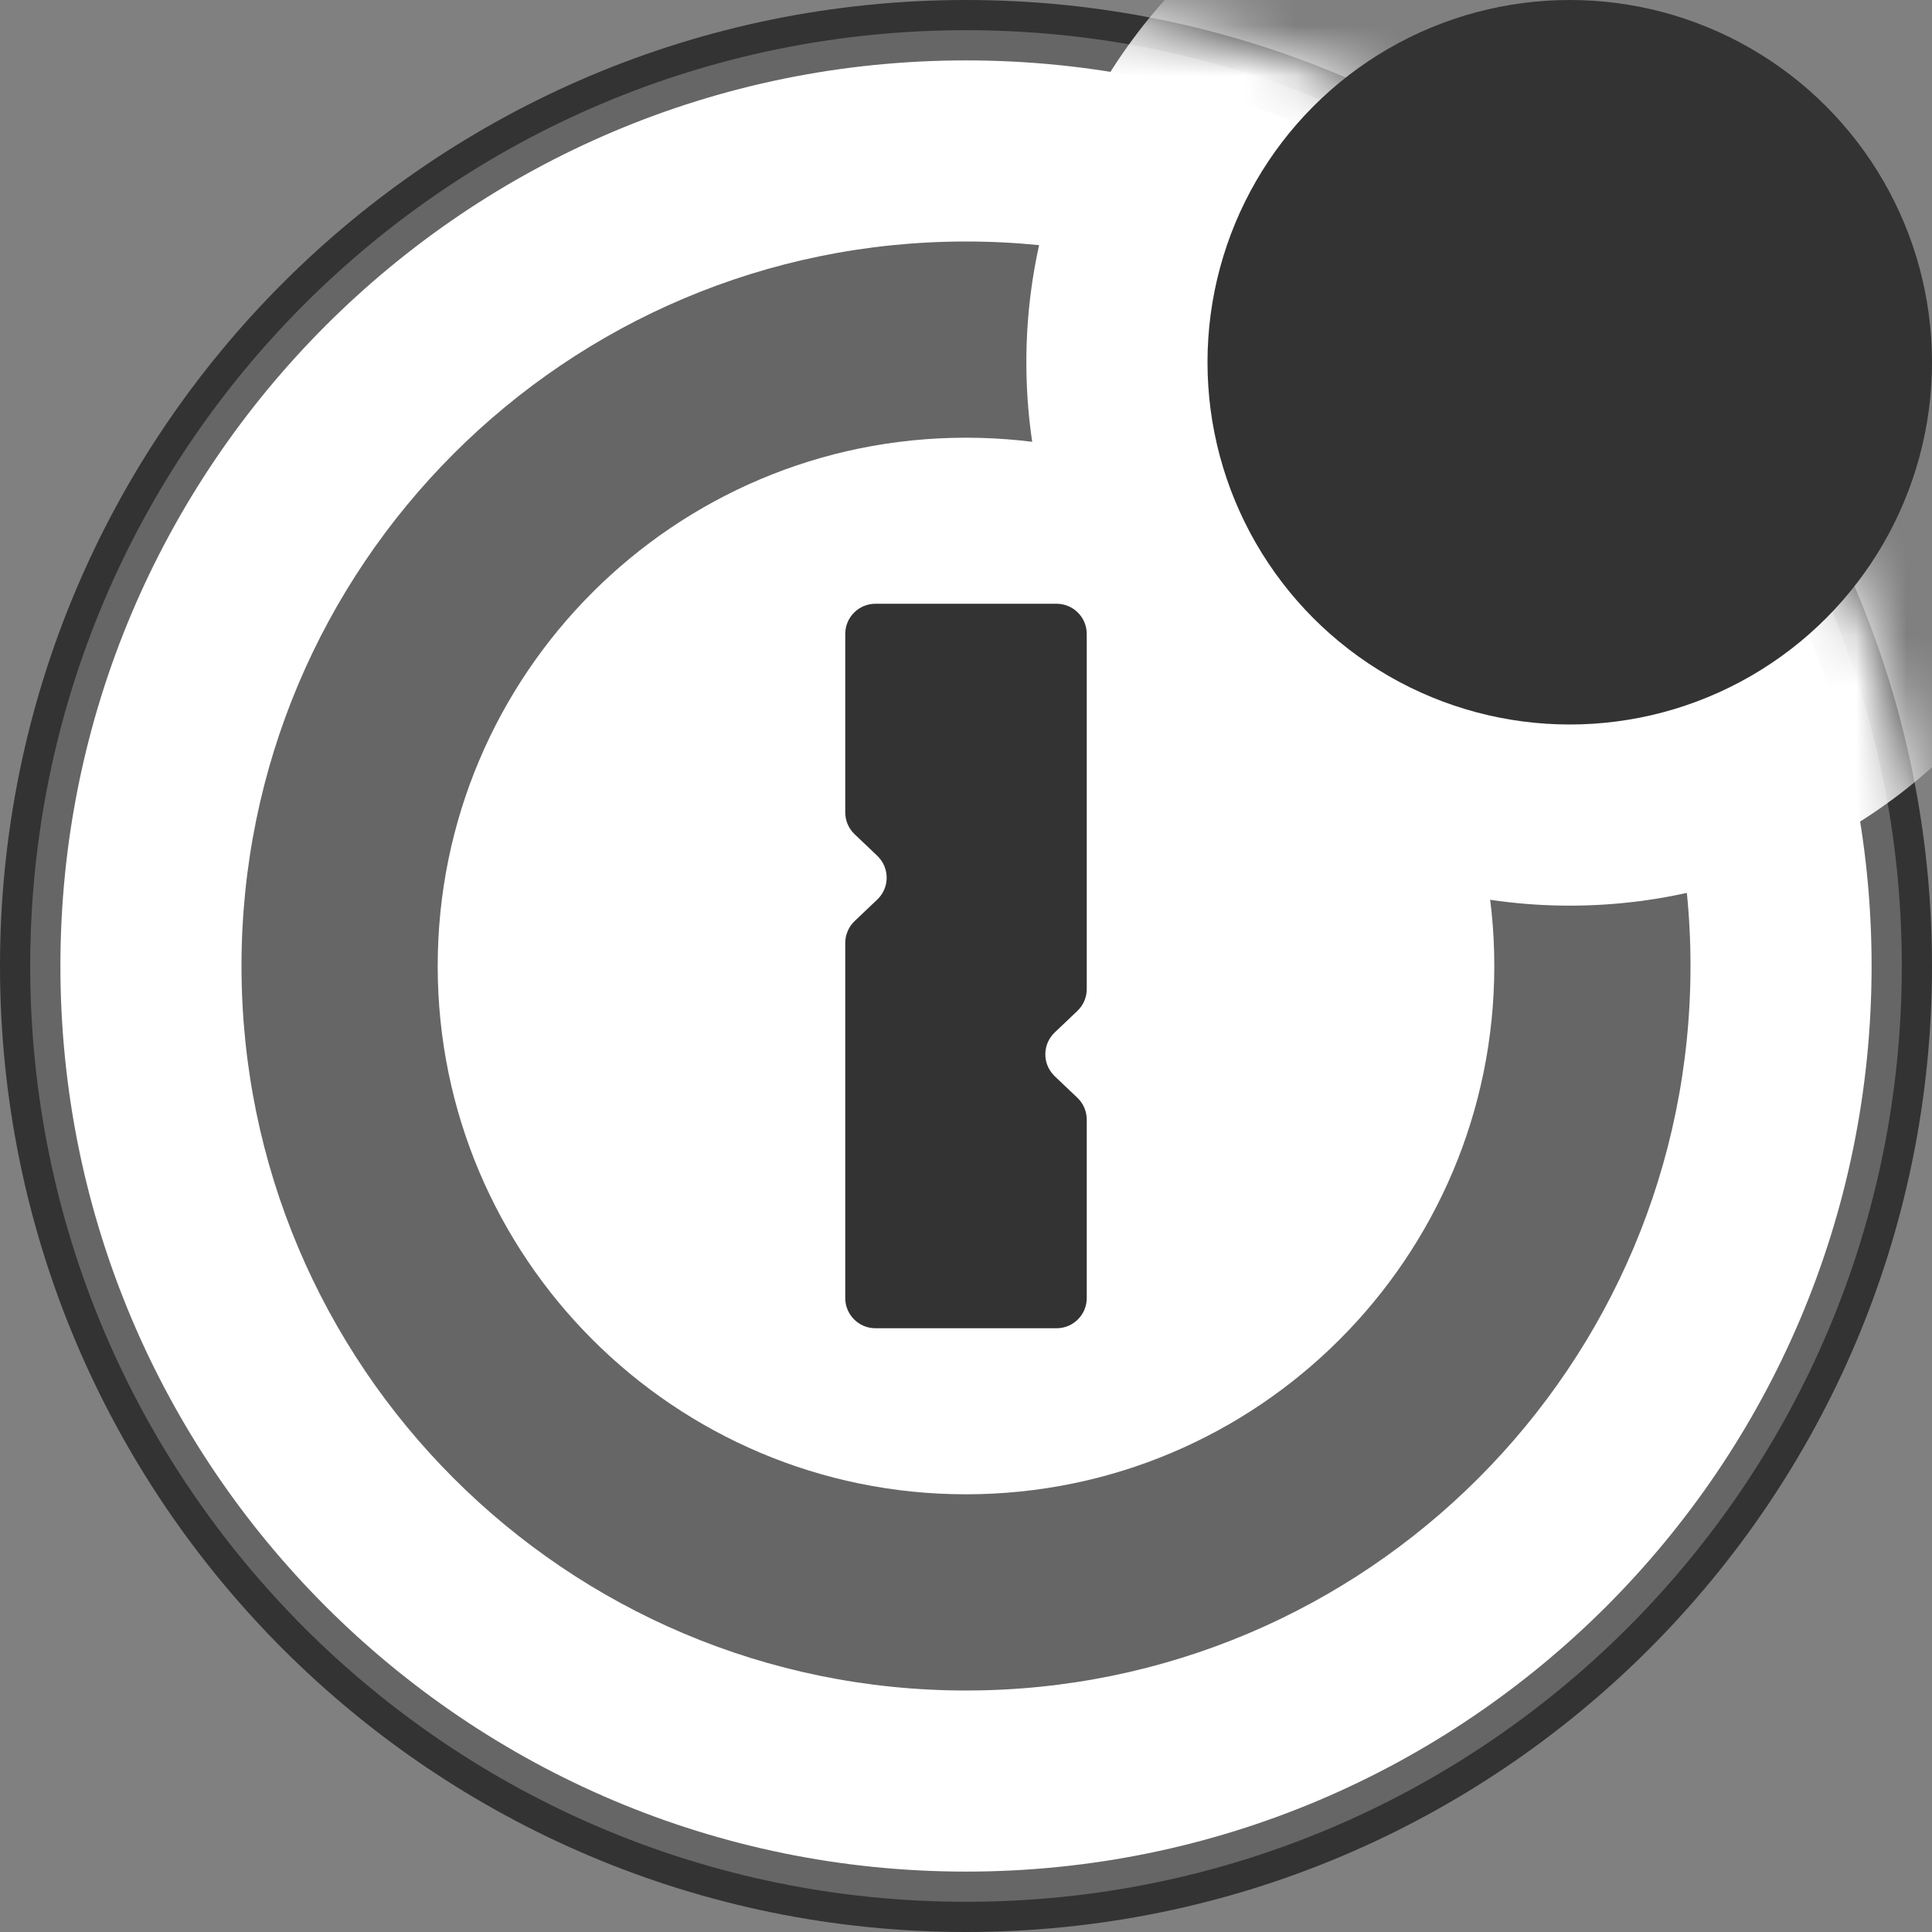 <svg width="38" height="38" viewBox="0 0 38 38" fill="none" xmlns="http://www.w3.org/2000/svg">
<rect x="0" y="0" width="38" height="38" fill="#808080" stroke="none"/>
<g clip-path="url(#clip0_136_327590)">
<path fill-rule="evenodd" clip-rule="evenodd" d="M19 0.594C29.166 0.594 37.406 8.834 37.406 19C37.406 29.166 29.166 37.406 19 37.406C8.834 37.406 0.594 29.166 0.594 19C0.594 8.834 8.834 0.594 19 0.594Z" fill="white" stroke="black" stroke-opacity="0.6" stroke-width="1.188"/>
<path fill-rule="evenodd" clip-rule="evenodd" d="M19 4.75C26.871 4.75 33.25 11.129 33.25 19C33.25 26.871 26.871 33.25 19 33.25C11.129 33.25 4.75 26.871 4.75 19C4.75 11.129 11.129 4.75 19 4.75ZM19 8.609C13.261 8.609 8.609 13.261 8.609 19C8.609 24.739 13.261 29.391 19 29.391C24.739 29.391 29.391 24.739 29.391 19C29.391 13.261 24.739 8.609 19 8.609Z" fill="black" fill-opacity="0.6"/>
<mask id="mask0_136_327590" style="mask-type:alpha" maskUnits="userSpaceOnUse" x="0" y="0" width="38" height="38">
<circle cx="19" cy="19" r="19" fill="#D9D9D9"/>
</mask>
<g mask="url(#mask0_136_327590)">
<circle cx="30.875" cy="7.125" r="10.688" fill="white"/>
</g>
<circle cx="30.875" cy="7.125" r="7.125" fill="#333333"/>
<path fill-rule="evenodd" clip-rule="evenodd" d="M16.625 15.979V12.469C16.625 12.141 16.891 11.875 17.219 11.875H20.781C21.109 11.875 21.375 12.141 21.375 12.469V12.469V19.453C21.375 19.616 21.308 19.772 21.19 19.884L20.745 20.307C20.507 20.533 20.498 20.909 20.724 21.146C20.731 21.154 20.738 21.161 20.745 21.168L21.19 21.591C21.308 21.703 21.375 21.858 21.375 22.021V25.531C21.375 25.859 21.109 26.125 20.781 26.125V26.125H17.219C16.891 26.125 16.625 25.859 16.625 25.531V18.547C16.625 18.384 16.692 18.228 16.81 18.116L17.255 17.693C17.493 17.467 17.502 17.091 17.276 16.854C17.269 16.846 17.262 16.839 17.255 16.832L16.81 16.409C16.692 16.297 16.625 16.142 16.625 15.979V15.979Z" fill="#333333"/>
</g>
<defs>
<clipPath id="clip0_136_327590">
<rect width="38" height="38" fill="white"/>
</clipPath>
</defs>
</svg>
